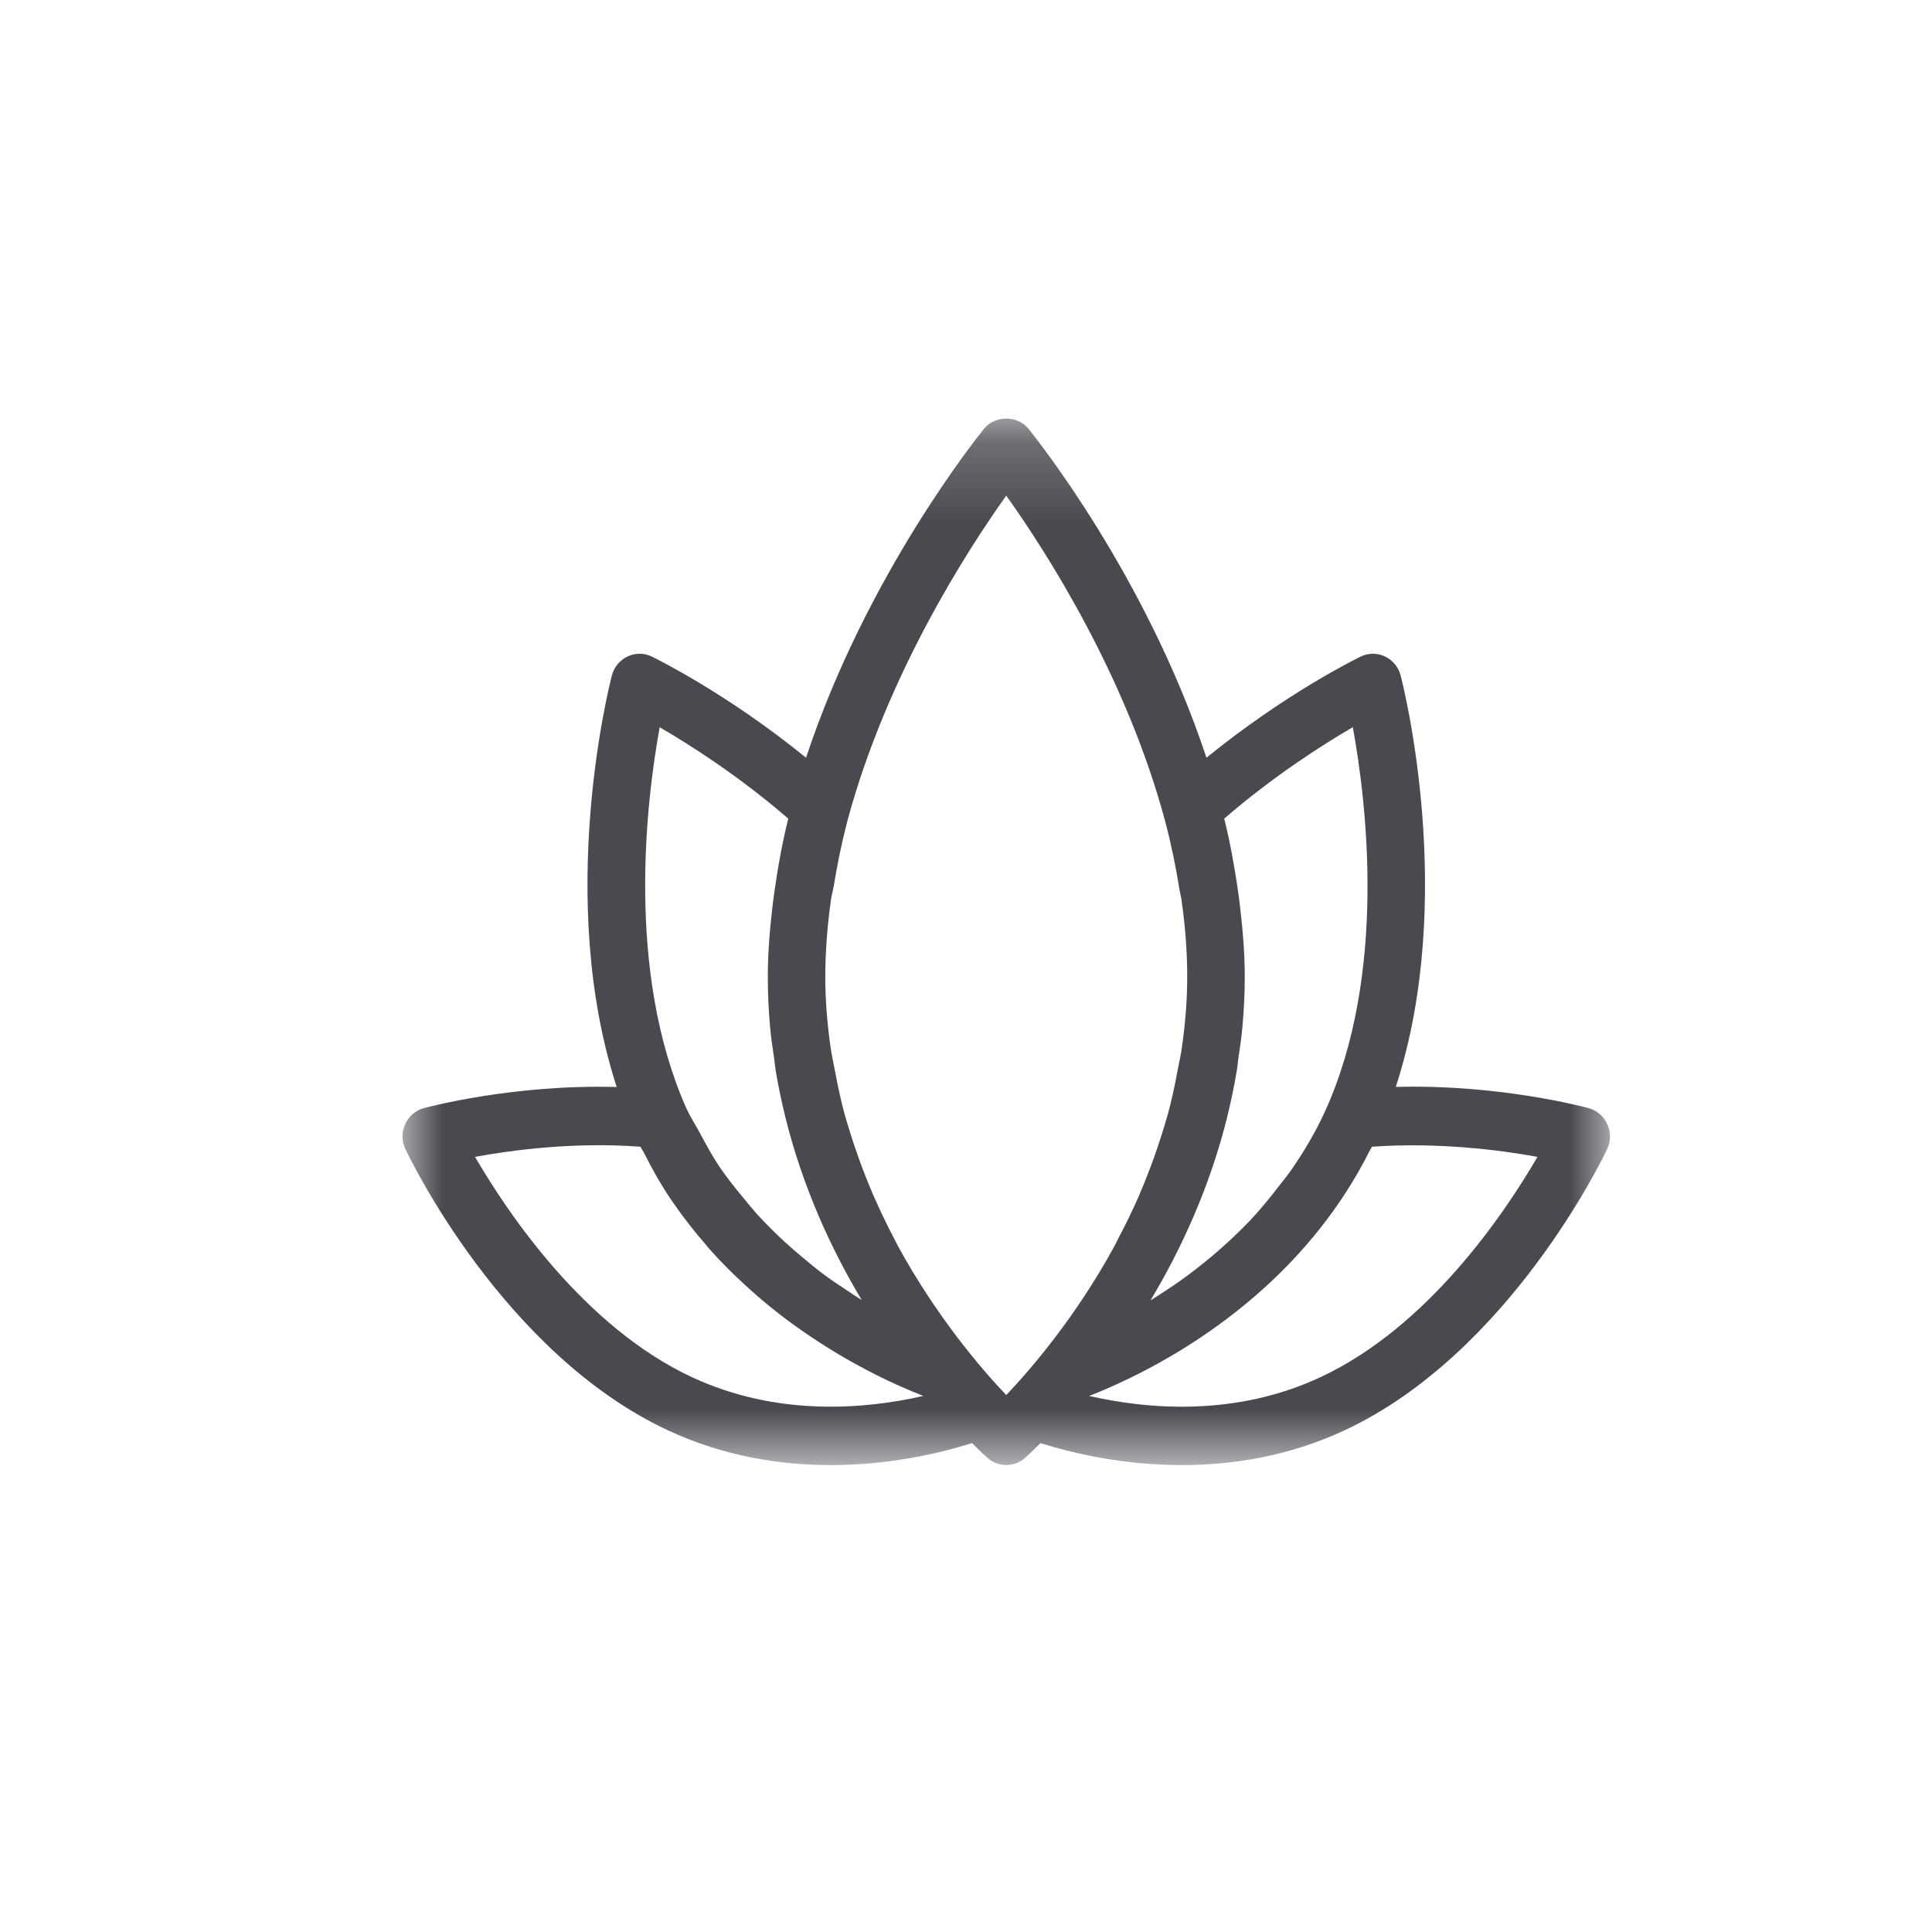 <svg width="24" height="24" viewBox="0 0 24 24" fill="none" xmlns="http://www.w3.org/2000/svg">
<mask id="mask0_1508_5013" style="mask-type:alpha" maskUnits="userSpaceOnUse" x="5" y="5" width="15" height="14">
<path d="M5 5.2H20V18.2H5V5.2Z" fill="white"/>
</mask>
<g mask="url(#mask0_1508_5013)">
<path fill-rule="evenodd" clip-rule="evenodd" d="M16.405 17.107C15.344 17.603 14.252 17.506 13.53 17.341C13.533 17.34 13.536 17.339 13.538 17.338C13.62 17.306 13.716 17.266 13.823 17.218C13.838 17.212 13.85 17.205 13.865 17.199C13.979 17.147 14.104 17.087 14.239 17.016C14.243 17.014 14.247 17.012 14.251 17.01C15.108 16.558 16.307 15.711 17.018 14.288C17.025 14.273 17.036 14.261 17.043 14.245C17.867 14.187 18.635 14.286 19.099 14.371C18.692 15.072 17.743 16.483 16.405 17.107ZM8.594 17.107C7.257 16.483 6.309 15.072 5.901 14.371C6.364 14.286 7.13 14.184 7.955 14.245C7.967 14.268 7.982 14.287 7.994 14.31C8.101 14.523 8.217 14.727 8.344 14.915C8.351 14.925 8.358 14.934 8.366 14.945C8.493 15.13 8.629 15.302 8.77 15.464C8.788 15.485 8.804 15.507 8.822 15.526C8.963 15.684 9.109 15.829 9.257 15.964C9.283 15.989 9.309 16.012 9.335 16.035C9.482 16.166 9.63 16.287 9.777 16.397C9.799 16.413 9.821 16.428 9.842 16.444C10.154 16.671 10.455 16.854 10.726 16.997C10.74 17.005 10.754 17.012 10.769 17.02C10.9 17.089 11.02 17.147 11.131 17.197C11.147 17.205 11.162 17.212 11.177 17.218C11.285 17.266 11.381 17.306 11.462 17.338C11.464 17.339 11.468 17.34 11.469 17.341C10.748 17.506 9.655 17.602 8.594 17.107ZM8.195 9.034C8.577 9.256 9.182 9.642 9.792 10.169C9.718 10.469 9.662 10.774 9.619 11.085C9.61 11.144 9.603 11.203 9.596 11.262C9.562 11.552 9.538 11.843 9.538 12.138C9.538 12.347 9.548 12.553 9.566 12.753C9.577 12.886 9.597 13.014 9.616 13.143C9.624 13.205 9.63 13.268 9.641 13.329C9.671 13.505 9.707 13.677 9.749 13.847C9.75 13.853 9.752 13.859 9.753 13.866C9.97 14.747 10.325 15.516 10.705 16.15C10.633 16.105 10.559 16.055 10.484 16.005C10.412 15.957 10.341 15.911 10.268 15.857C10.157 15.777 10.046 15.684 9.934 15.59C9.87 15.536 9.807 15.481 9.744 15.423C9.63 15.318 9.518 15.206 9.407 15.086C9.347 15.019 9.288 14.946 9.229 14.874C9.126 14.75 9.025 14.623 8.93 14.483C8.843 14.352 8.765 14.207 8.688 14.063C8.635 13.966 8.576 13.876 8.528 13.772C7.771 12.07 8.028 9.949 8.195 9.034ZM12.5 6.157C12.986 6.837 13.988 8.391 14.473 10.198C14.549 10.485 14.606 10.766 14.651 11.044C14.657 11.087 14.67 11.129 14.676 11.172C14.724 11.504 14.748 11.826 14.748 12.138C14.748 12.439 14.722 12.729 14.682 13.011C14.669 13.106 14.648 13.196 14.63 13.288C14.596 13.473 14.558 13.656 14.51 13.832C14.483 13.93 14.453 14.024 14.423 14.119C14.37 14.287 14.312 14.45 14.249 14.608C14.218 14.687 14.186 14.768 14.153 14.844C14.072 15.03 13.985 15.208 13.896 15.377C13.877 15.413 13.86 15.451 13.841 15.485C13.36 16.365 12.806 17.008 12.5 17.33C12.193 17.008 11.639 16.363 11.157 15.483C11.14 15.452 11.124 15.418 11.108 15.387C11.016 15.213 10.929 15.031 10.846 14.841C10.813 14.767 10.783 14.689 10.752 14.612C10.688 14.452 10.63 14.286 10.575 14.116C10.546 14.023 10.517 13.93 10.49 13.834C10.442 13.657 10.404 13.472 10.369 13.286C10.352 13.194 10.331 13.105 10.318 13.012C10.278 12.73 10.252 12.439 10.252 12.138C10.252 11.826 10.277 11.504 10.323 11.173C10.331 11.117 10.348 11.063 10.357 11.008C10.4 10.743 10.454 10.475 10.526 10.2C11.011 8.393 12.014 6.837 12.5 6.157ZM16.805 9.033C16.974 9.954 17.237 12.096 16.46 13.806C16.337 14.075 16.191 14.317 16.034 14.543C15.983 14.616 15.928 14.681 15.874 14.751C15.763 14.895 15.648 15.035 15.528 15.162C15.464 15.229 15.398 15.294 15.332 15.357C15.212 15.47 15.092 15.577 14.971 15.674C14.907 15.725 14.844 15.777 14.78 15.824C14.645 15.925 14.511 16.015 14.38 16.098C14.351 16.116 14.321 16.137 14.292 16.154C14.672 15.519 15.03 14.748 15.248 13.863C15.248 13.861 15.248 13.859 15.249 13.856C15.291 13.684 15.329 13.508 15.359 13.328C15.37 13.27 15.375 13.209 15.383 13.15C15.403 13.019 15.422 12.888 15.434 12.753C15.452 12.553 15.463 12.347 15.463 12.138C15.463 11.843 15.438 11.551 15.404 11.261C15.398 11.204 15.39 11.146 15.382 11.087C15.338 10.777 15.282 10.469 15.208 10.169C15.818 9.642 16.423 9.256 16.805 9.033ZM19.967 13.966C19.923 13.867 19.838 13.794 19.736 13.766C19.685 13.753 18.629 13.467 17.339 13.502C18.102 11.159 17.431 8.513 17.399 8.391C17.372 8.287 17.3 8.2 17.204 8.155C17.108 8.109 16.997 8.11 16.901 8.157C16.858 8.178 15.97 8.612 14.987 9.413C14.237 7.144 12.854 5.423 12.775 5.325C12.639 5.158 12.361 5.158 12.225 5.325C12.146 5.423 10.763 7.144 10.013 9.413C9.03 8.612 8.141 8.178 8.099 8.157C8.003 8.11 7.892 8.109 7.796 8.155C7.7 8.2 7.628 8.287 7.601 8.391C7.569 8.513 6.898 11.159 7.661 13.503C6.37 13.468 5.315 13.753 5.264 13.766C5.162 13.794 5.077 13.867 5.033 13.966C4.988 14.064 4.989 14.177 5.036 14.274C5.084 14.377 6.251 16.812 8.297 17.768C8.99 18.091 9.691 18.2 10.318 18.2C11.049 18.2 11.668 18.054 12.075 17.927C12.179 18.03 12.249 18.096 12.266 18.109C12.332 18.17 12.416 18.199 12.5 18.199C12.584 18.199 12.668 18.17 12.734 18.109C12.75 18.096 12.821 18.03 12.925 17.927C13.332 18.054 13.951 18.2 14.682 18.2C15.309 18.2 16.009 18.091 16.703 17.768C18.749 16.812 19.916 14.377 19.965 14.274C20.011 14.177 20.012 14.064 19.967 13.966Z" fill="#4A4950"/>
</g>
</svg>
